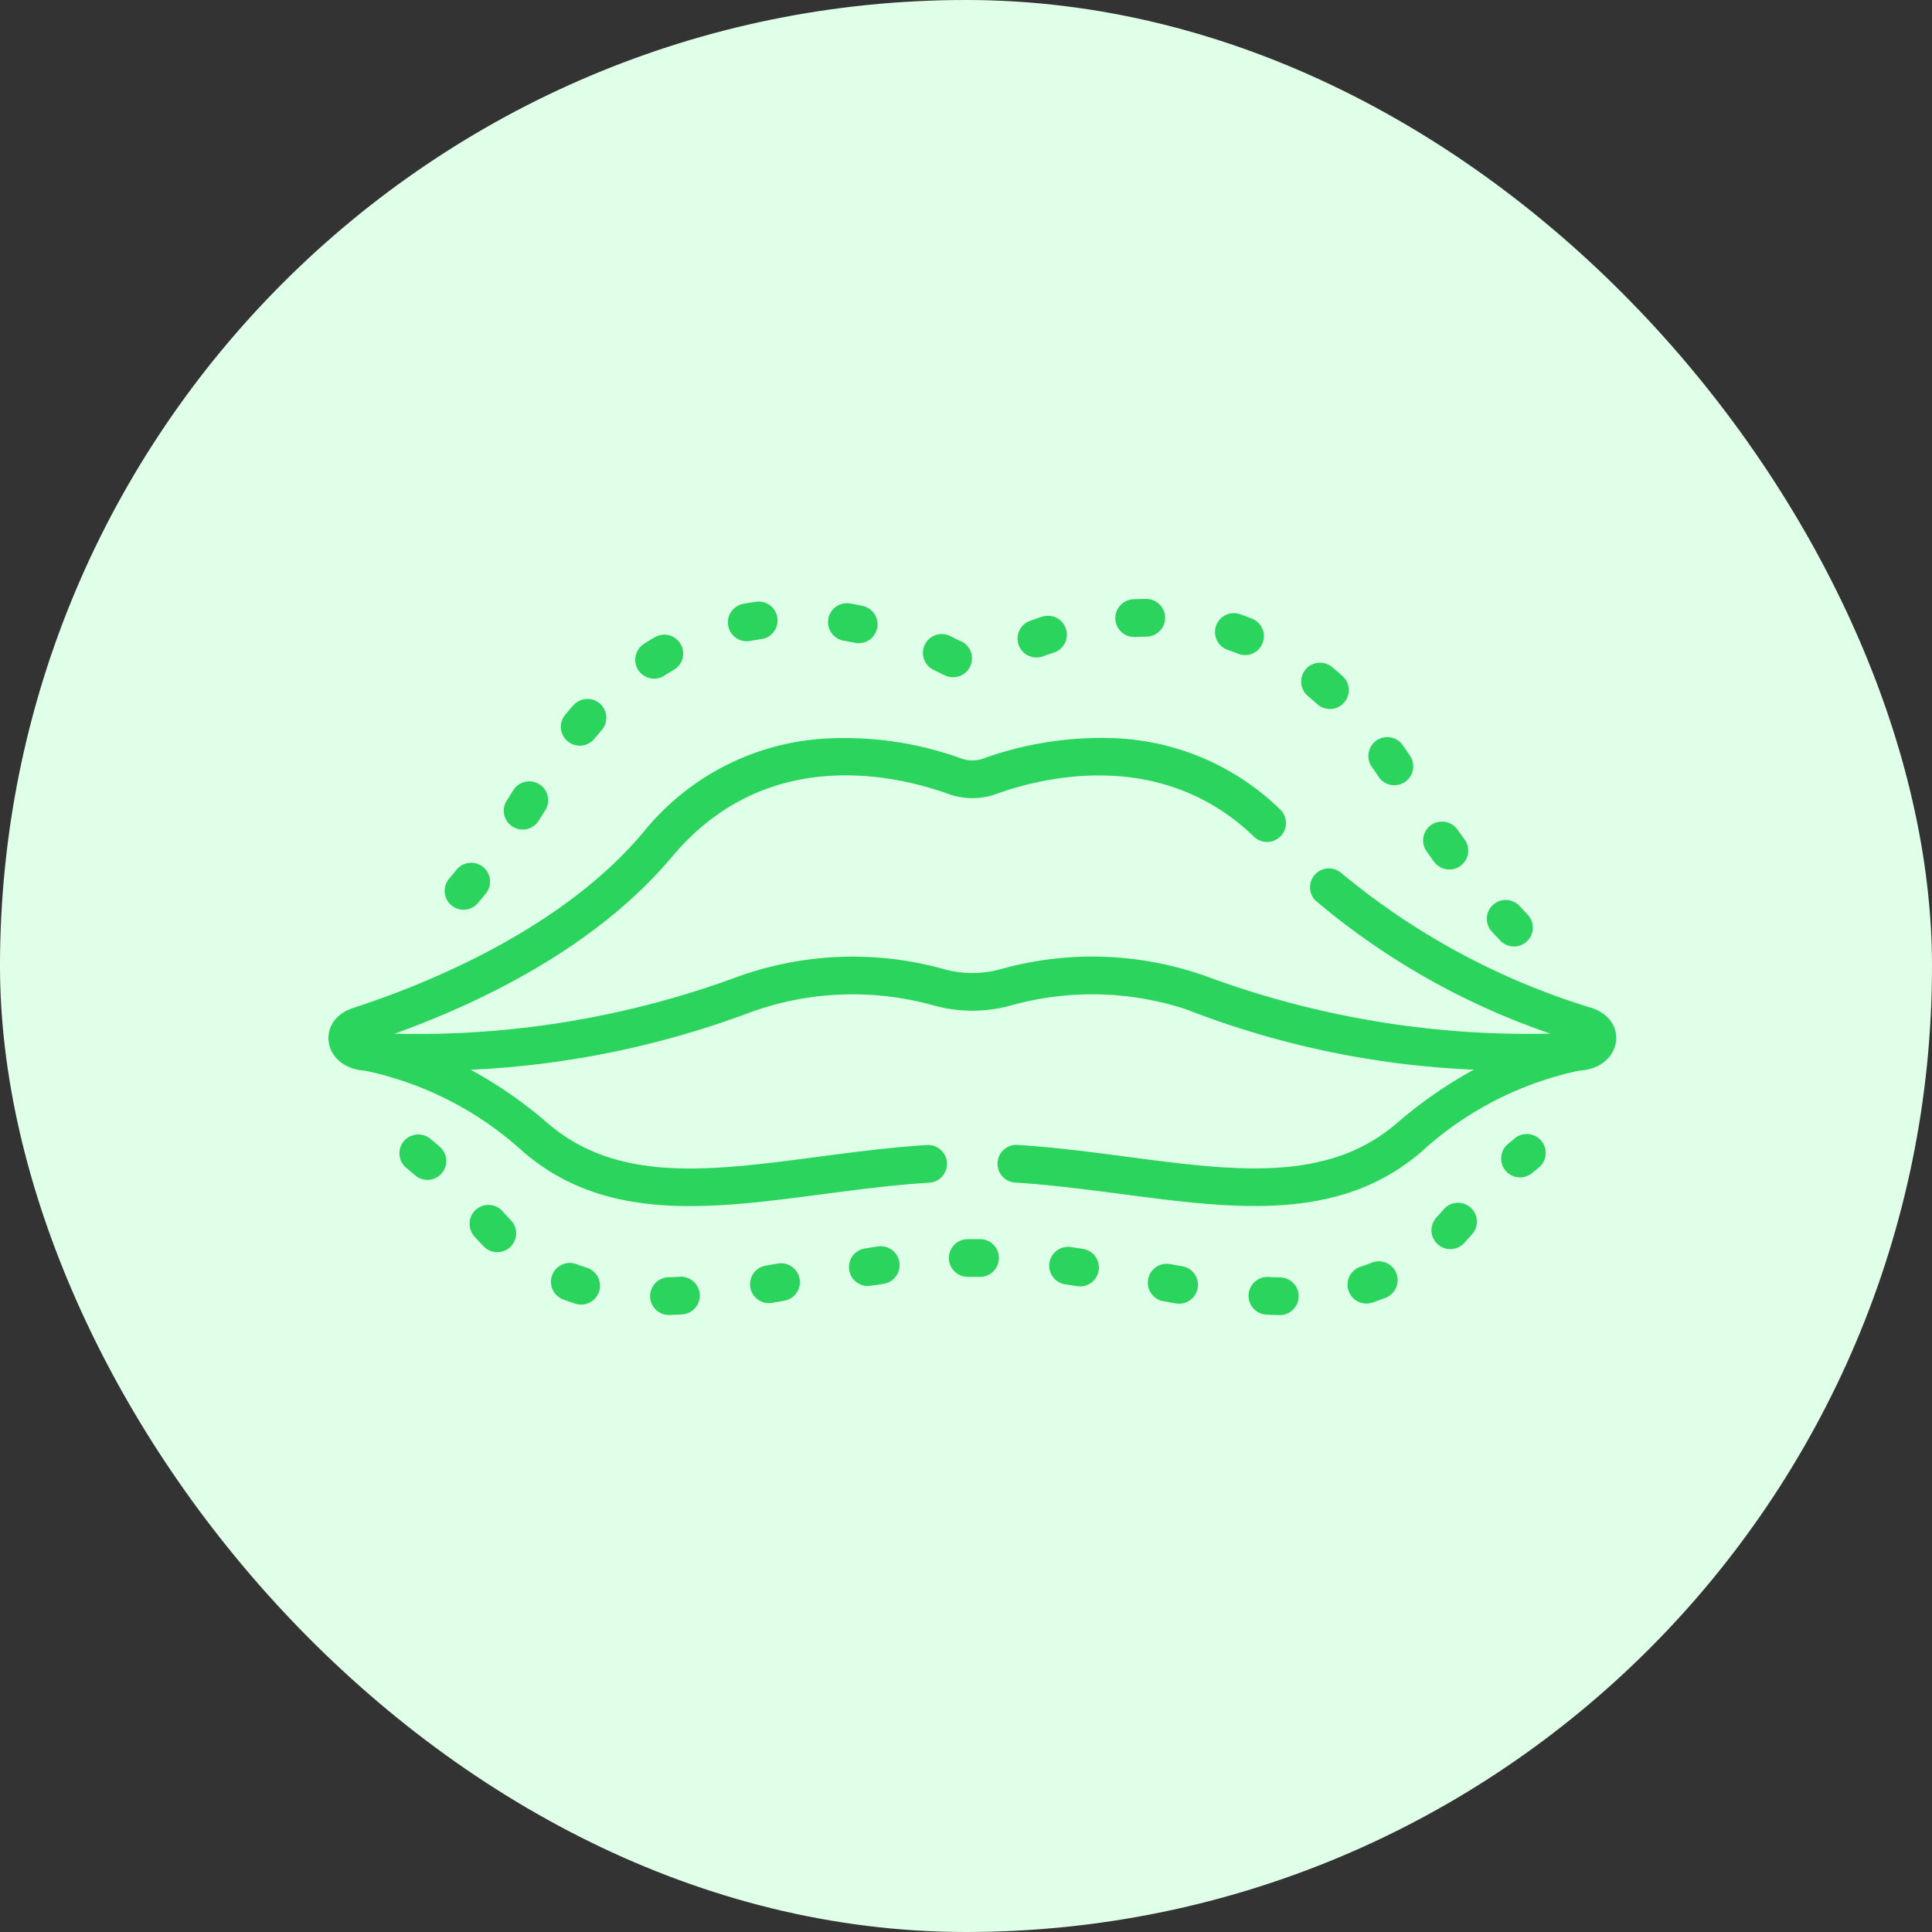 <svg id="health4" xmlns="http://www.w3.org/2000/svg" width="100" height="100" viewBox="0 0 100 100">
  <rect x="0" y="0" width="100" height="100" fill="#333333" stroke="none"/>
  <rect id="Rectangle_2793" data-name="Rectangle 2793" width="100" height="100" rx="50" fill="#dfffe9"/>
  <g id="lip" transform="translate(17.001 31)">
    <path id="Path_11840" data-name="Path 11840" d="M160.094,1.066c-.229.033-.461.071-.689.115a.977.977,0,0,0,.369,1.918c.2-.038.4-.071.6-.1a.976.976,0,1,0-.276-1.933Zm0,0" transform="translate(-137.966 -0.919)" fill="#2bd55d"/>
    <path id="Path_11841" data-name="Path 11841" d="M122.825,14.337c-.2.116-.4.238-.591.365a.977.977,0,0,0,1.062,1.639c.169-.11.343-.217.516-.318a.976.976,0,0,0-.987-1.685Zm0,0" transform="translate(-105.935 -12.354)" fill="#2bd55d"/>
    <path id="Path_11842" data-name="Path 11842" d="M199.544,1.7a.977.977,0,0,0-.324,1.926c.2.034.4.072.6.113a.976.976,0,1,0,.4-1.911c-.225-.047-.453-.09-.677-.128Zm0,0" transform="translate(-172.577 -1.468)" fill="#2bd55d"/>
    <path id="Path_11843" data-name="Path 11843" d="M415.367,57.286a.976.976,0,0,0,.273-1.354c-.125-.188-.253-.376-.381-.558a.977.977,0,1,0-1.6,1.123q.178.252.353.516A.977.977,0,0,0,415.367,57.286Zm0,0" transform="translate(-359.656 -47.805)" fill="#2bd55d"/>
    <path id="Path_11844" data-name="Path 11844" d="M462.537,121.707a.976.976,0,0,0,.037-1.381q-.218-.23-.434-.465a.977.977,0,0,0-1.437,1.323q.226.245.454.486A.977.977,0,0,0,462.537,121.707Zm0,0" transform="translate(-400.505 -103.984)" fill="#2bd55d"/>
    <path id="Path_11845" data-name="Path 11845" d="M437.187,90.8a.976.976,0,0,0,.208-1.365q-.188-.255-.372-.514a.976.976,0,0,0-1.592,1.131q.194.273.391.541a.977.977,0,0,0,1.365.208Zm0,0" transform="translate(-378.591 -76.985)" fill="#2bd55d"/>
    <path id="Path_11846" data-name="Path 11846" d="M47.775,107.018q.214-.255.426-.514a.976.976,0,1,0-1.513-1.234q-.2.246-.406.489a.977.977,0,0,0,1.493,1.259Zm0,0" transform="translate(-40.057 -91.254)" fill="#2bd55d"/>
    <path id="Path_11847" data-name="Path 11847" d="M353.555,5.634a.977.977,0,0,0-.637,1.846c.189.065.379.136.565.211a.976.976,0,1,0,.726-1.813C353.994,5.791,353.774,5.709,353.555,5.634Zm0,0" transform="translate(-306.404 -4.854)" fill="#2bd55d"/>
    <path id="Path_11848" data-name="Path 11848" d="M386.987,25.719a.977.977,0,0,0,.123,1.376c.154.129.31.264.462.4a.977.977,0,1,0,1.31-1.449c-.171-.155-.346-.307-.52-.452a.977.977,0,0,0-1.375.123Zm0,0" transform="translate(-336.412 -22.066)" fill="#2bd55d"/>
    <path id="Path_11849" data-name="Path 11849" d="M71.59,74.412q.179-.28.355-.565a.977.977,0,0,0-1.662-1.026q-.167.271-.338.537a.977.977,0,1,0,1.645,1.054Zm0,0" transform="translate(-60.706 -62.938)" fill="#2bd55d"/>
    <path id="Path_11850" data-name="Path 11850" d="M238.283,14.3c-.08-.032-.286-.139-.521-.253a.976.976,0,1,0-.851,1.757c.366.177.424.22.652.311a.976.976,0,1,0,.721-1.815Zm0,0" transform="translate(-205.591 -12.131)" fill="#2bd55d"/>
    <path id="Path_11851" data-name="Path 11851" d="M275.156,6.729c-.216.071-.433.147-.647.226a.977.977,0,0,0,.676,1.833c.192-.071.389-.14.583-.2a.976.976,0,0,0-.612-1.855Zm0,0" transform="translate(-238.219 -5.81)" fill="#2bd55d"/>
    <path id="Path_11852" data-name="Path 11852" d="M314.5,0c-.23,0-.463.007-.694.018a.976.976,0,1,0,.094,1.951c.2-.01.407-.015.608-.016a.977.977,0,0,0,0-1.953h0Zm0,0" transform="translate(-272.149)" fill="#2bd55d"/>
    <path id="Path_11853" data-name="Path 11853" d="M94.287,40a.976.976,0,0,0-1.379.082c-.149.167-.3.341-.444.517a.977.977,0,0,0,1.5,1.25c.133-.16.269-.318.4-.47A.977.977,0,0,0,94.287,40Zm0,0" transform="translate(-80.231 -34.576)" fill="#2bd55d"/>
    <path id="Path_11854" data-name="Path 11854" d="M440.089,242.08c.159-.168.316-.343.467-.52a.977.977,0,0,0-1.485-1.269c-.131.153-.266.3-.4.448a.977.977,0,0,0,1.42,1.341Zm0,0" transform="translate(-381.333 -208.712)" fill="#2bd55d"/>
    <path id="Path_11855" data-name="Path 11855" d="M288.058,259.67a.977.977,0,0,0,.3-1.93q-.326-.051-.655-.1a.976.976,0,1,0-.28,1.933Q287.742,259.621,288.058,259.67Zm0,0" transform="translate(-249.28 -224.094)" fill="#2bd55d"/>
    <path id="Path_11856" data-name="Path 11856" d="M247.716,256.506c.211,0,.419,0,.627,0h.016a.977.977,0,0,0,.015-1.953c-.224,0-.451,0-.676,0a.976.976,0,0,0,.009,1.953Zm0,0" transform="translate(-214.612 -221.415)" fill="#2bd55d"/>
    <path id="Path_11857" data-name="Path 11857" d="M406.481,265.6c.226-.075.451-.158.669-.246a.977.977,0,1,0-.731-1.811c-.18.073-.366.141-.552.2a.976.976,0,1,0,.614,1.854Zm0,0" transform="translate(-352.45 -229.176)" fill="#2bd55d"/>
    <path id="Path_11858" data-name="Path 11858" d="M367.28,271.549h.021a.976.976,0,0,0,.02-1.953c-.2,0-.409-.012-.62-.023a.977.977,0,0,0-.1,1.951C366.831,271.535,367.06,271.544,367.28,271.549Zm0,0" transform="translate(-318.071 -234.479)" fill="#2bd55d"/>
    <path id="Path_11859" data-name="Path 11859" d="M208.681,259.366a.977.977,0,1,0-.273-1.934q-.328.047-.654.1a.977.977,0,0,0,.146,1.942A7.69,7.69,0,0,0,208.681,259.366Zm0,0" transform="translate(-179.988 -223.912)" fill="#2bd55d"/>
    <path id="Path_11860" data-name="Path 11860" d="M327.478,266.456a.977.977,0,0,0,.329-1.925l-.636-.111a.977.977,0,1,0-.341,1.923Zm0,0" transform="translate(-283.583 -229.985)" fill="#2bd55d"/>
    <path id="Path_11861" data-name="Path 11861" d="M129.5,271.44a.977.977,0,0,0-.118-1.95c-.21.013-.419.022-.621.028a.977.977,0,0,0,.029,1.953C128.912,271.471,129.338,271.45,129.5,271.44Zm0,0" transform="translate(-111.178 -234.407)" fill="#2bd55d"/>
    <path id="Path_11862" data-name="Path 11862" d="M168.654,266.195l.646-.114a.976.976,0,0,0-.343-1.923l-.637.112a.977.977,0,0,0,.334,1.925Zm0,0" transform="translate(-145.704 -229.757)" fill="#2bd55d"/>
    <path id="Path_11863" data-name="Path 11863" d="M89.792,266.139a.977.977,0,0,0,.579-1.865c-.189-.058-.376-.123-.557-.192a.977.977,0,0,0-.7,1.825C89.338,265.99,89.564,266.068,89.792,266.139Zm0,0" transform="translate(-76.971 -229.648)" fill="#2bd55d"/>
    <path id="Path_11864" data-name="Path 11864" d="M28.387,214.514c.159.13.32.265.477.4a.976.976,0,0,0,1.278-1.476c-.171-.148-.346-.3-.519-.437a.977.977,0,0,0-1.237,1.511Zm0,0" transform="translate(-24.381 -185.082)" fill="#2bd55d"/>
    <path id="Path_11865" data-name="Path 11865" d="M467.88,214.8q.17-.145.337-.281A.977.977,0,1,0,466.98,213q-.182.149-.366.306a.976.976,0,1,0,1.266,1.487Zm0,0" transform="translate(-405.573 -185.084)" fill="#2bd55d"/>
    <path id="Path_11866" data-name="Path 11866" d="M58.331,243.227a.976.976,0,0,0,.017-1.381c-.136-.14-.274-.288-.408-.441a.977.977,0,1,0-1.467,1.29c.157.177.317.351.476.514a.976.976,0,0,0,1.381.017Zm0,0" transform="translate(-48.911 -209.691)" fill="#2bd55d"/>
    <path id="Path_11867" data-name="Path 11867" d="M1.914,72.48a17.442,17.442,0,0,1,8.165,4.193c4.265,3.674,9.709,2.957,15.473,2.2,1.806-.238,3.674-.484,5.557-.6a.977.977,0,0,0-.123-1.95c-1.949.123-3.85.374-5.689.616-5.549.731-10.341,1.362-13.944-1.741a22.775,22.775,0,0,0-3.988-2.77,47.365,47.365,0,0,0,14.359-2.932,15.545,15.545,0,0,1,9.591-.4,7.483,7.483,0,0,0,4.02,0,15.635,15.635,0,0,1,9.036.195,46.3,46.3,0,0,0,14.915,3.132A22.772,22.772,0,0,0,55.3,75.193c-3.6,3.1-8.394,2.472-13.943,1.741-1.839-.242-3.74-.493-5.689-.616a.976.976,0,1,0-.123,1.949c1.882.119,3.75.365,5.557.6,5.76.759,11.207,1.477,15.473-2.2a17.425,17.425,0,0,1,8.164-4.193c2.227-.133,2.605-2.606.637-3.248a37.23,37.23,0,0,1-12.987-7.01.977.977,0,0,0-1.3,1.454,37.66,37.66,0,0,0,12.151,6.885,47.987,47.987,0,0,1-17.6-2.89A17.564,17.564,0,0,0,34.8,67.219a5.472,5.472,0,0,1-2.942,0,17.56,17.56,0,0,0-10.837.453,47.992,47.992,0,0,1-17.6,2.89C8.1,68.872,13.927,66,17.8,61.384c4.88-5.821,11.639-4.192,14.319-3.221a3.658,3.658,0,0,0,2.419,0c2.422-.877,8.571-2.419,13.367,2.2a.976.976,0,1,0,1.355-1.407,13.027,13.027,0,0,0-8.914-3.7,18,18,0,0,0-6.473,1.07,1.7,1.7,0,0,1-1.089,0,17.808,17.808,0,0,0-7.039-1.043A13.075,13.075,0,0,0,16.3,60.13c-4.221,5.035-11.224,7.865-15.023,9.1-1.964.64-1.6,3.114.636,3.248Zm0,0" transform="translate(0 -48.057)" fill="#2bd55d"/>
  </g>
</svg>
